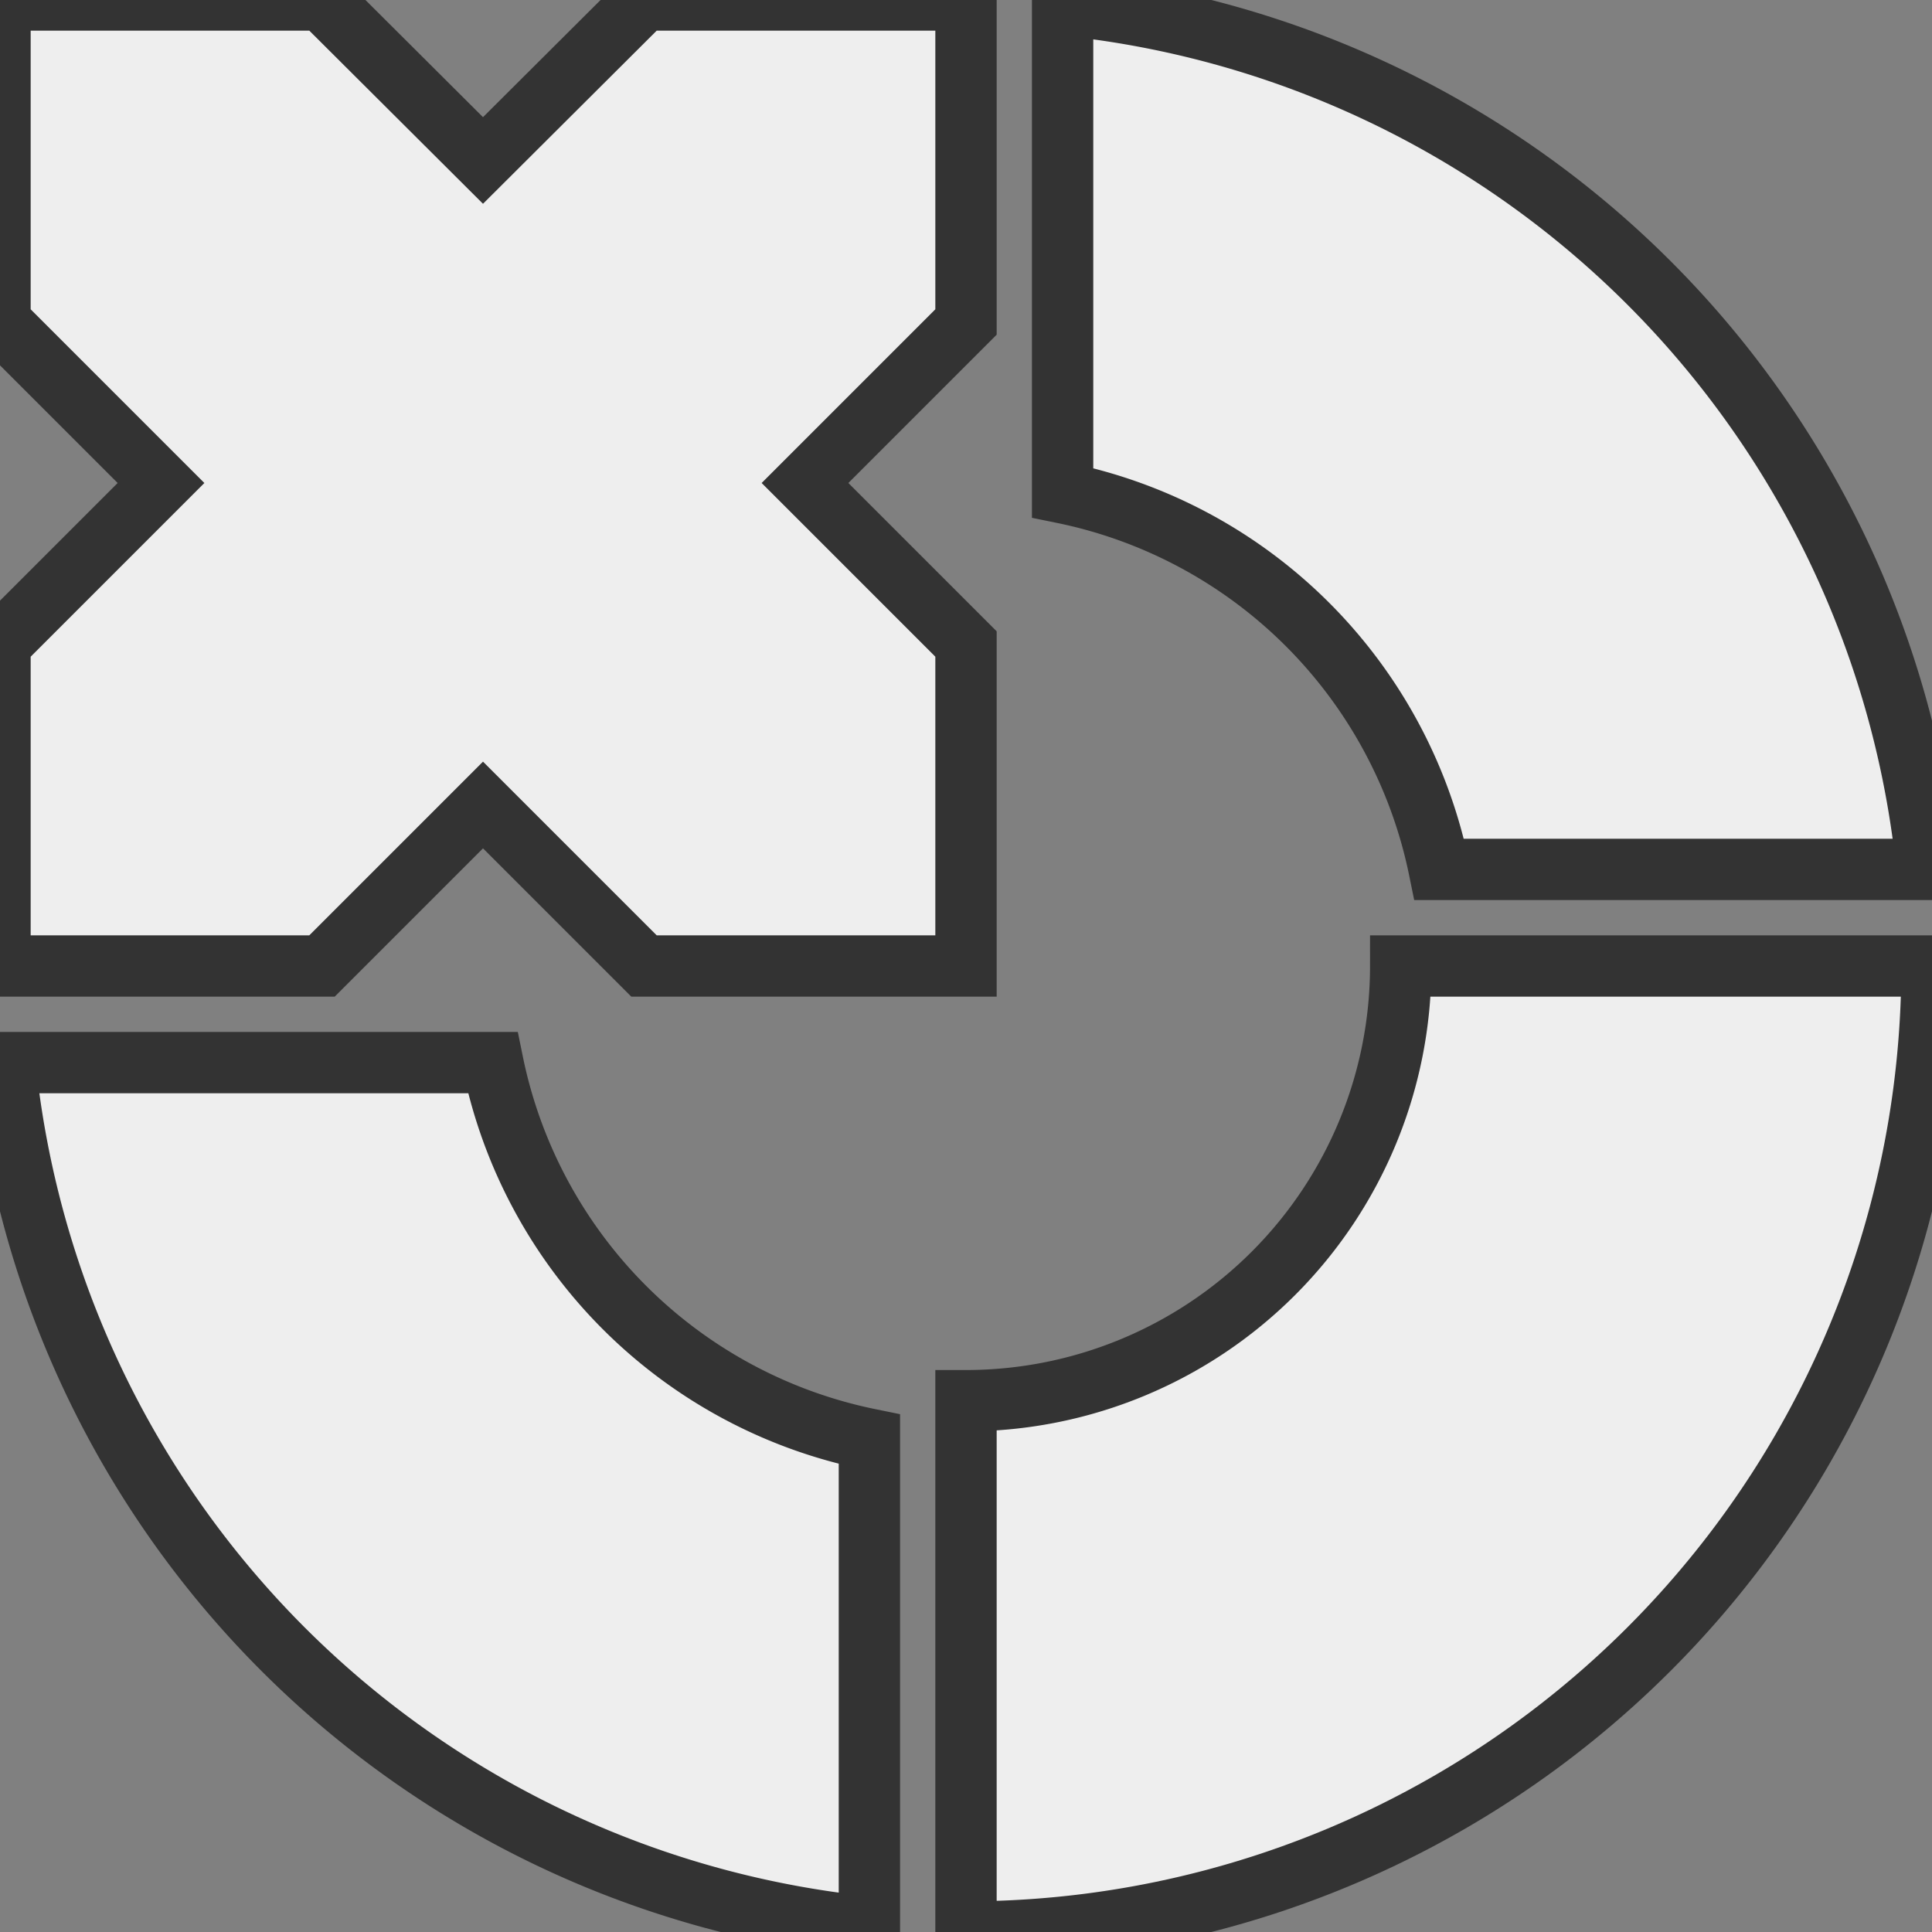 <svg xmlns="http://www.w3.org/2000/svg" height="1000" width="1000"><rect width="100%" height="100%" fill="#808080" stroke="none"/><path fill="#EEE" stroke="#333" stroke-width="31.75" stroke-linejoin="mitre" d="M0 0v166.667L83.333 250 0 333.333V500h166.667L250 416.667 333.333 500H500V333.333L416.667 250 500 166.667V0H333.333L250 83.062 166.667 0z"/><path fill="#EEE" stroke="#333" stroke-width="31.75" stroke-linejoin="mitre" d="M500 1000a500 500 0 0 0 500-500H725.004a225 225 0 0 1-224.466 224.999 225 225 0 0 1-.538 0z"/><path fill="#EEE" stroke="#333" stroke-width="31.75" stroke-linejoin="mitre" d="M2.507 549.995a500 500 0 0 0 447.491 447.492V744.944a250 250 0 0 1-194.944-194.949zM550.002 2.505v252.553a250 250 0 0 1 194.944 194.944H997.49A500 500 0 0 0 550.002 2.505z"/></svg>